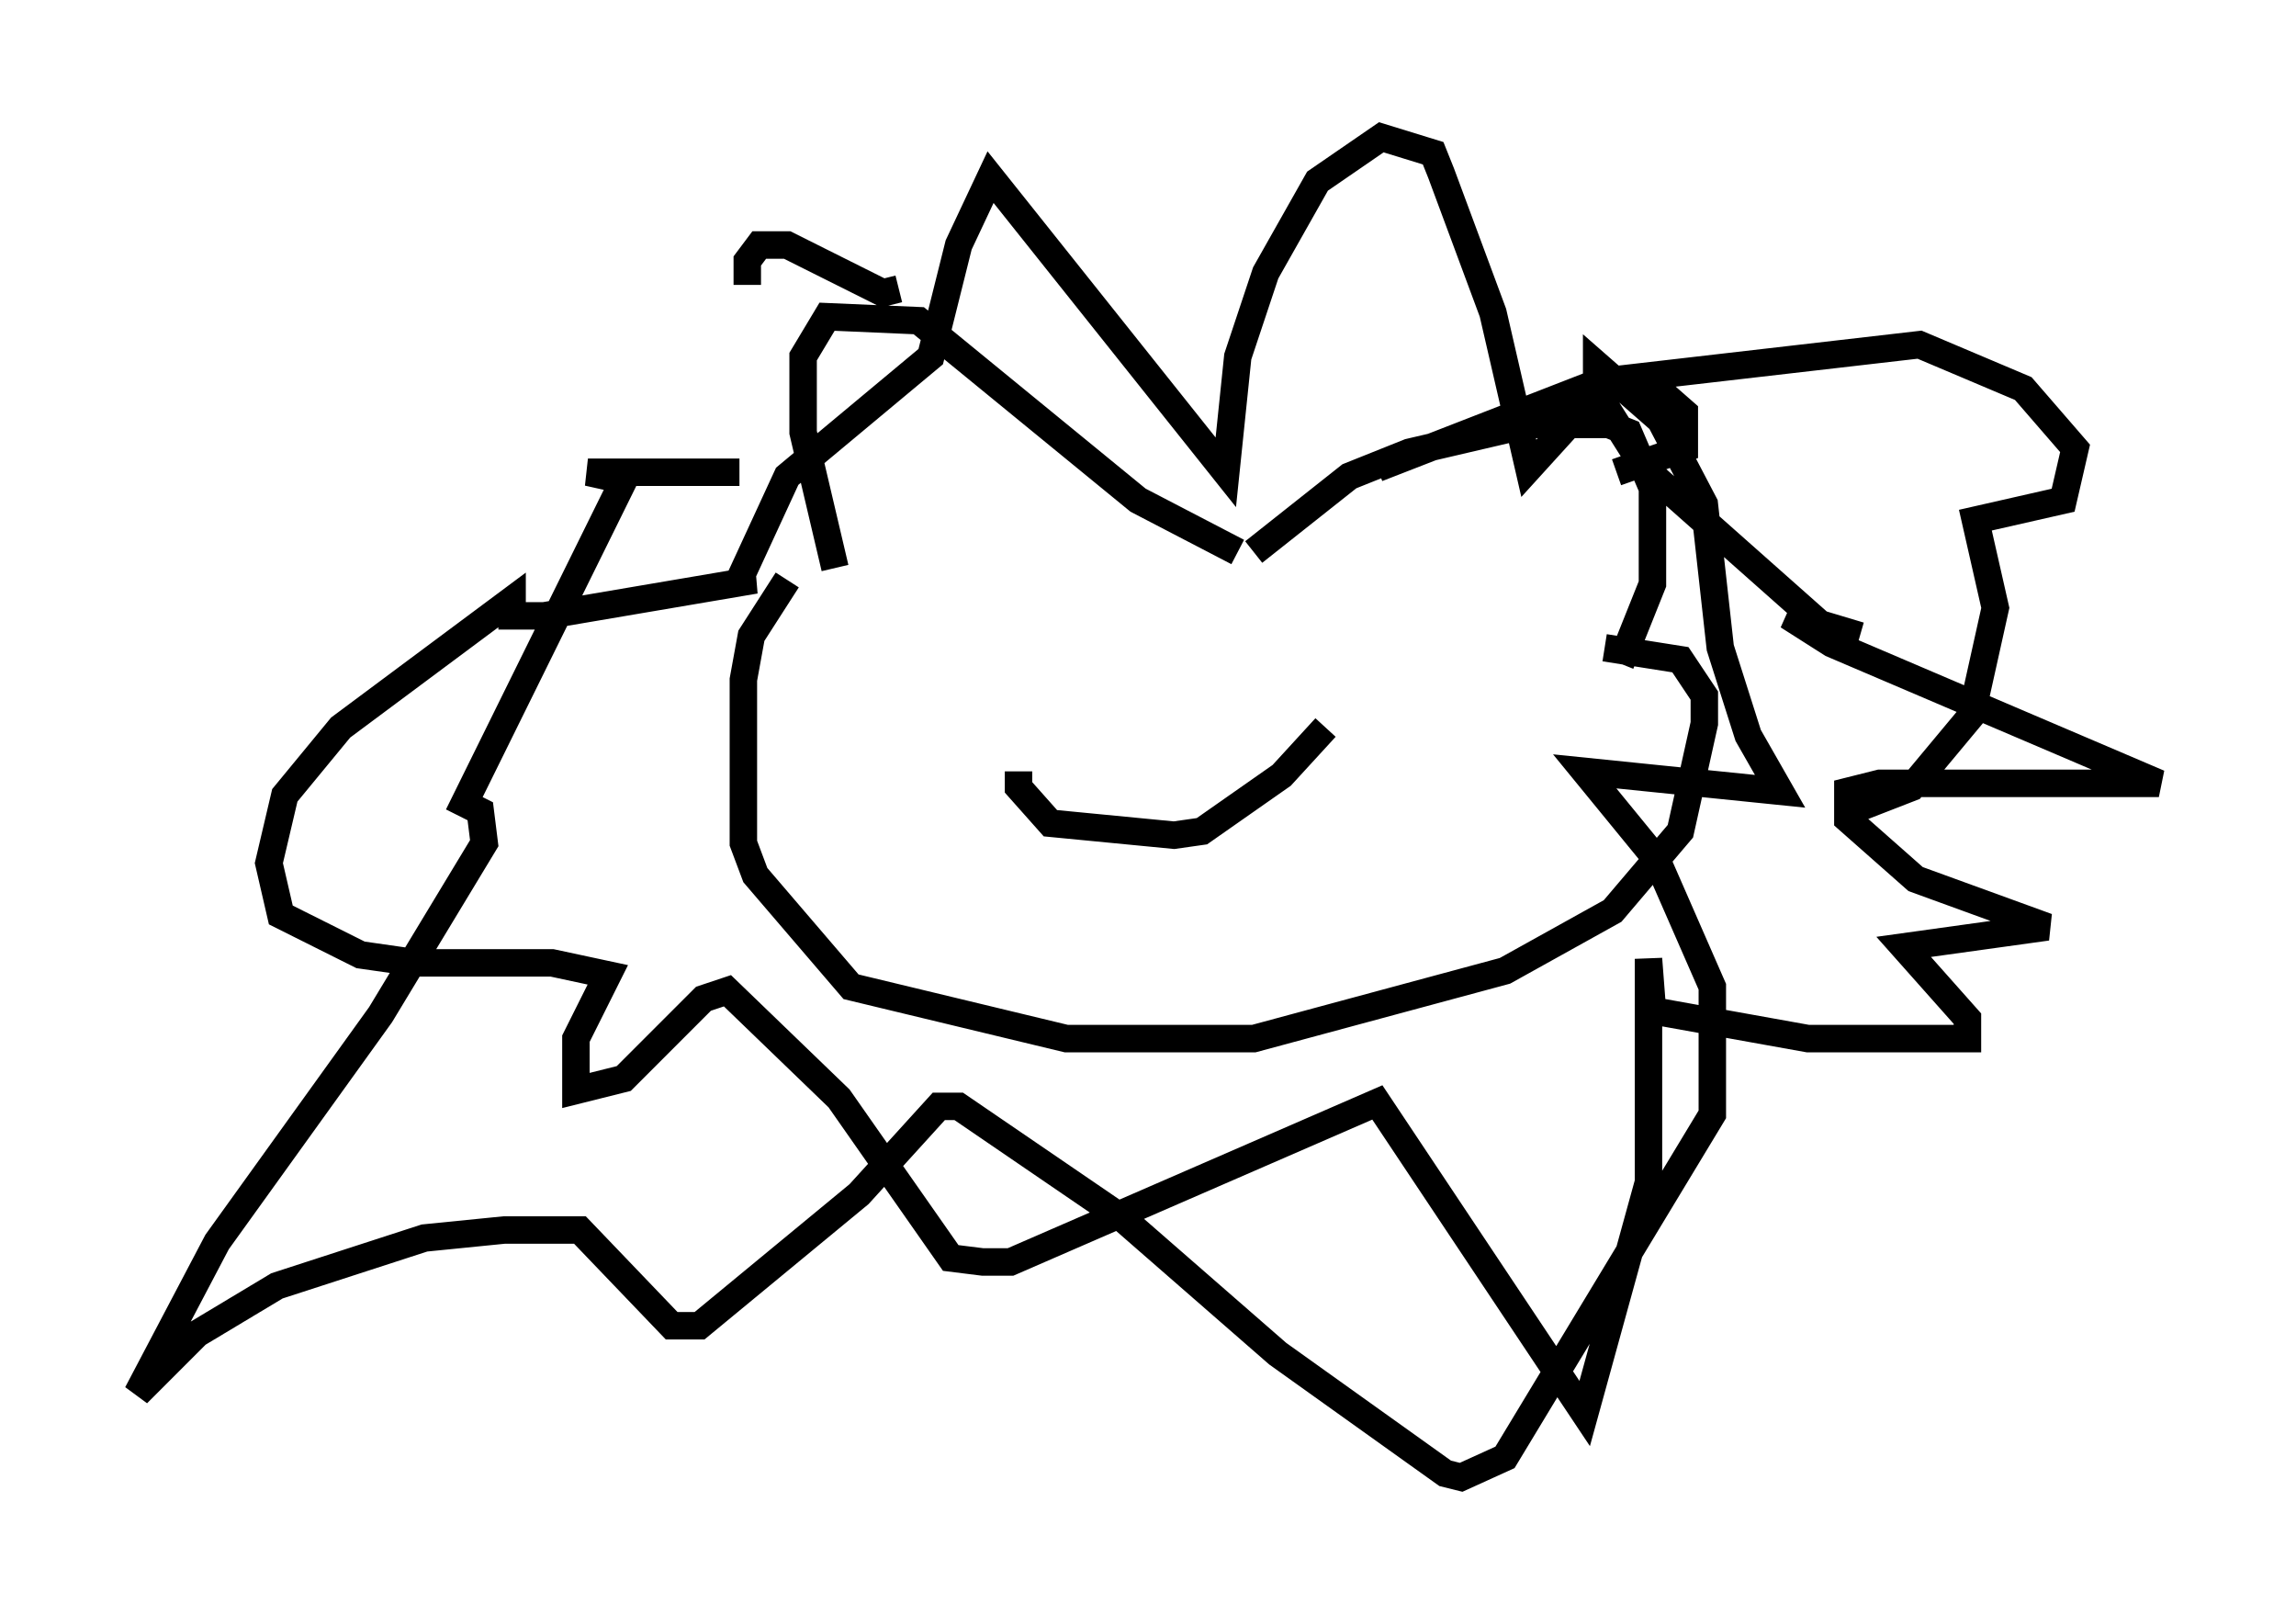 <?xml version="1.0" encoding="utf-8" ?>
<svg baseProfile="full" height="58.804" version="1.1" width="83.642" xmlns="http://www.w3.org/2000/svg" xmlns:ev="http://www.w3.org/2001/xml-events" xmlns:xlink="http://www.w3.org/1999/xlink"><defs /><rect fill="white" height="58.804" width="83.642" x="0" y="0" /><path d="M31, 21.559 m-0.581, -0.872 l-1.162, -4.939 0.0, -2.76 l0.872, -1.453 3.341, 0.145 l7.989, 6.536 3.631, 1.888 m5.084, -3.05 l7.844, -3.05 2.179, 0.0 l1.162, 1.017 0.0, 1.307 l-2.469, 0.872 m-13.218, 2.905 l3.486, -2.76 2.179, -0.872 l4.358, -1.017 2.905, 0.0 l0.726, 0.291 0.872, 2.034 l0.0, 3.486 -1.162, 2.905 m-30.357, -3.05 l-1.307, 2.034 -0.291, 1.598 l0.0, 5.955 0.436, 1.162 l3.486, 4.067 7.844, 1.888 l6.827, 0.0 9.151, -2.469 l3.922, -2.179 2.469, -2.905 l0.872, -3.922 0.0, -1.017 l-0.872, -1.307 -2.76, -0.436 m-21.352, 4.503 l0.0, 0.581 1.162, 1.307 l4.503, 0.436 1.017, -0.145 l2.905, -2.034 1.598, -1.743 m-9.441, -6.827 l0.0, 0.0 m9.732, 1.162 l0.0, 0.0 m-1.307, -1.017 l0.0, 0.0 m-20.335, -2.615 l-5.52, 0.0 1.307, 0.291 l-5.81, 11.765 0.581, 0.291 l0.145, 1.162 -3.777, 6.246 l-5.955, 8.279 -2.905, 5.52 l2.179, -2.179 2.905, -1.743 l5.374, -1.743 2.905, -0.291 l2.76, 0.0 3.341, 3.486 l1.017, 0.0 5.81, -4.793 l2.905, -3.196 0.726, 0.0 l5.955, 4.067 5.665, 4.939 l6.101, 4.358 0.581, 0.145 l1.598, -0.726 7.553, -12.492 l0.0, -0.726 0.0, -3.922 l-2.034, -4.648 -2.615, -3.196 l7.117, 0.726 -1.162, -2.034 l-1.017, -3.196 -0.581, -5.229 l-1.598, -3.05 -2.324, -2.034 l0.0, 1.017 1.743, 2.76 l6.391, 5.665 1.453, 0.436 l-2.615, -0.726 1.598, 1.017 l11.911, 5.084 -10.168, 0.0 l-1.162, 0.291 0.0, 1.017 l2.469, 2.179 4.793, 1.743 l-5.229, 0.726 2.324, 2.615 l0.0, 0.726 -5.81, 0.0 l-5.665, -1.017 -0.145, -1.888 l0.0, 8.134 -2.324, 8.425 l-7.553, -11.33 -13.363, 5.81 l-1.017, 0.0 -1.162, -0.145 l-4.067, -5.81 -4.067, -3.922 l-0.872, 0.291 -2.905, 2.905 l-1.743, 0.436 0.0, -1.888 l1.162, -2.324 -2.034, -0.436 l-4.939, 0.0 -2.034, -0.291 l-2.905, -1.453 -0.436, -1.888 l0.581, -2.469 2.034, -2.469 l6.246, -4.648 0.0, 0.581 l1.162, 0.0 7.698, -1.307 l-0.581, 0.0 1.743, -3.777 l5.229, -4.358 1.017, -4.067 l1.162, -2.469 8.57, 10.749 l0.436, -4.212 1.017, -3.05 l1.888, -3.341 2.324, -1.598 l1.888, 0.581 0.291, 0.726 l1.888, 5.084 1.307, 5.665 l2.905, -3.196 11.33, -1.307 l3.777, 1.598 1.888, 2.179 l-0.436, 1.888 -3.196, 0.726 l0.726, 3.196 -0.872, 3.922 l-2.179, 2.615 -2.615, 1.017 m-34.279, -19.173 l-0.581, 0.145 -3.486, -1.743 l-1.017, 0.0 -0.436, 0.581 l0.0, 0.872 " fill="none" stroke="black" stroke-width="1" /></svg>